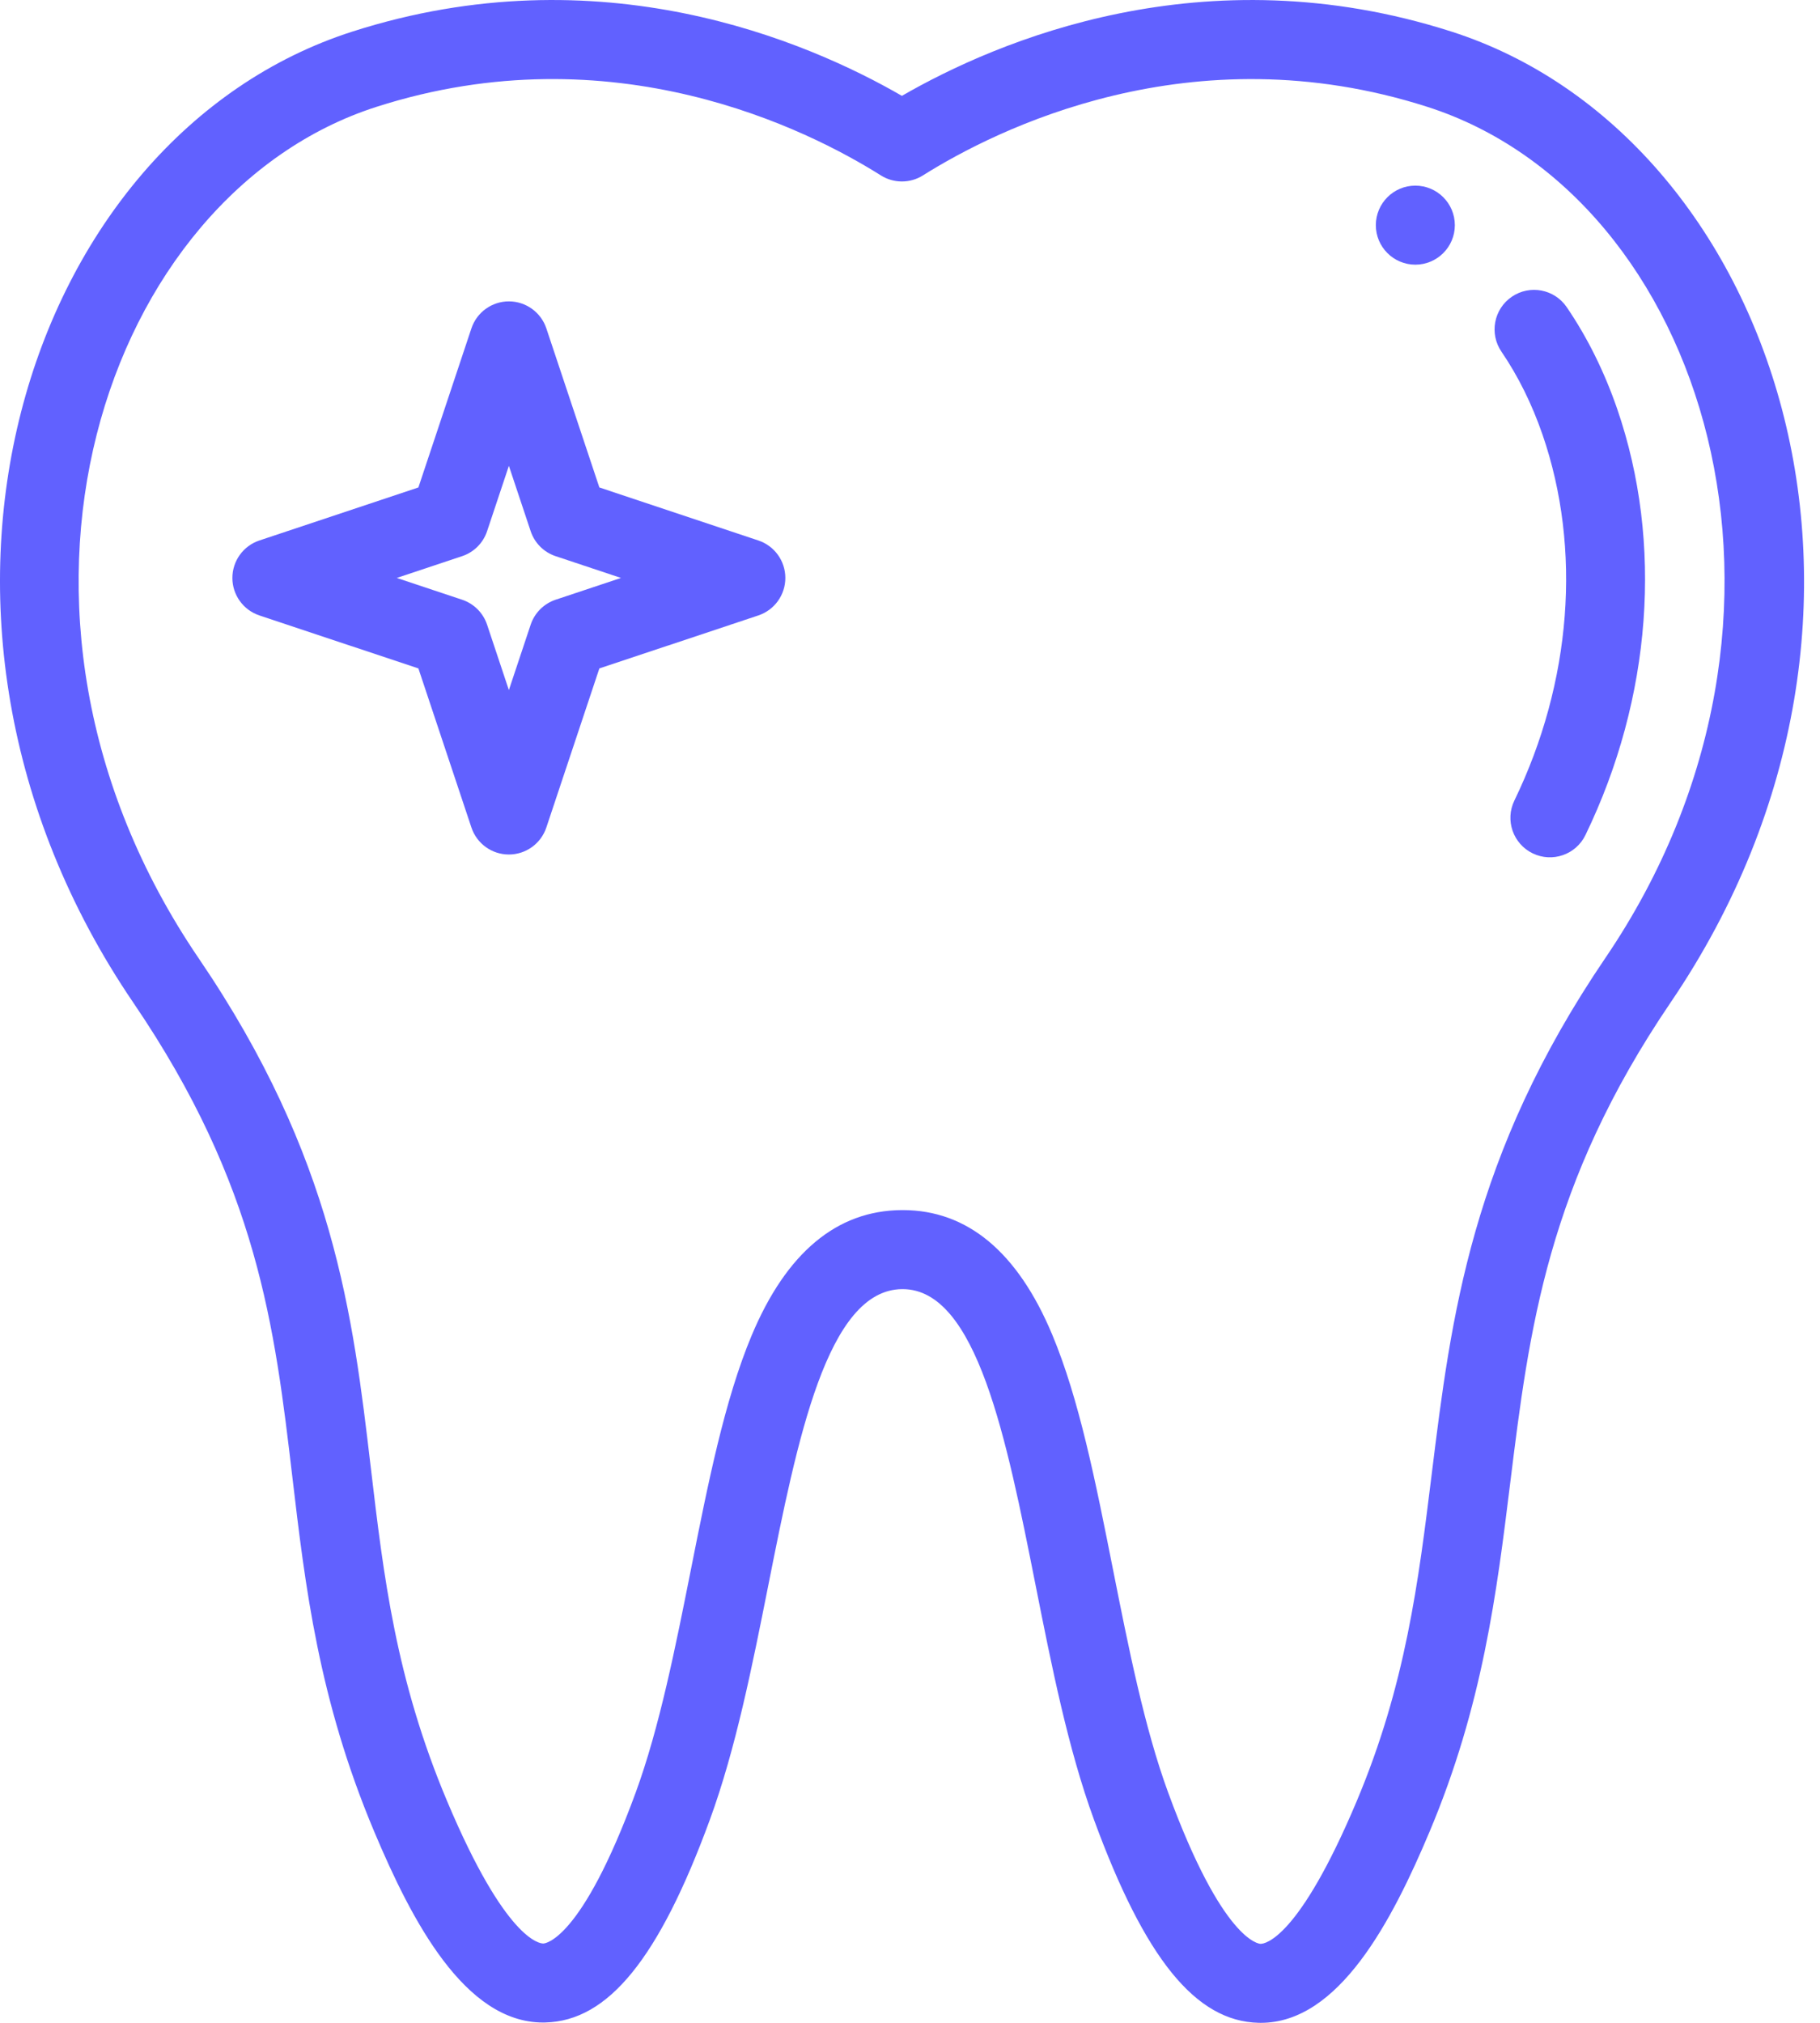 <svg width="63" height="70" viewBox="0 0 63 70" fill="none" xmlns="http://www.w3.org/2000/svg">
<path d="M48.992 6.424C48.238 6.424 47.625 7.037 47.625 7.792C47.625 8.546 48.238 9.159 48.992 9.159C49.747 9.159 50.36 8.546 50.36 7.792C50.36 7.037 49.747 6.424 48.992 6.424Z" fill="#6161FF"/>
<path d="M50.245 1.094C41.671 -1.656 34.505 1.421 31.22 3.317C27.935 1.42 20.77 -1.656 12.194 1.094C0.837 4.737 -4.488 21.321 4.618 34.702C8.933 41.04 9.509 45.928 10.119 51.103C10.565 54.891 11.027 58.809 12.956 63.388C14.253 66.467 16.086 69.989 18.798 69.989C18.823 69.989 18.848 69.989 18.872 69.988C21.053 69.937 22.811 67.773 24.571 62.974C25.467 60.528 26.042 57.641 26.597 54.849C27.597 49.824 28.631 44.628 31.23 44.61C31.234 44.61 31.239 44.61 31.243 44.61C33.814 44.61 34.845 49.807 35.843 54.834C36.399 57.635 36.974 60.531 37.87 62.974C39.632 67.781 41.389 69.948 43.569 69.999C43.593 70 43.618 70 43.642 70C46.349 70 48.185 66.472 49.484 63.388C51.327 59.012 51.81 55.104 52.276 51.325C52.934 46.004 53.555 40.979 57.831 34.688C67.044 21.134 61.412 4.673 50.245 1.094ZM55.57 33.151C50.922 39.988 50.231 45.581 49.562 50.99C49.098 54.749 48.659 58.3 46.964 62.327C44.952 67.104 43.785 67.266 43.637 67.266C43.636 67.266 43.634 67.266 43.633 67.266C43.58 67.264 42.322 67.176 40.437 62.033C39.614 59.789 39.061 56.999 38.525 54.302C37.924 51.273 37.356 48.413 36.421 46.18C35.224 43.323 33.483 41.875 31.248 41.875C31.235 41.875 31.223 41.875 31.21 41.875C28.965 41.891 27.219 43.35 26.019 46.213C25.084 48.444 24.516 51.296 23.916 54.315C23.381 57.005 22.827 59.786 22.004 62.033C20.122 67.165 18.861 67.254 18.808 67.255C18.686 67.257 17.505 67.145 15.476 62.327C13.698 58.104 13.279 54.548 12.835 50.783C12.213 45.508 11.571 40.054 6.879 33.164C-1.33 21.101 3.619 6.717 13.03 3.698C21.214 1.073 27.968 4.482 30.492 6.07C30.937 6.35 31.503 6.35 31.948 6.07C34.472 4.483 41.228 1.074 49.41 3.698C59.008 6.774 63.613 21.318 55.57 33.151Z" fill="#6161FF"/>
<path d="M55.981 14.154C55.537 12.865 54.948 11.678 54.232 10.628C53.806 10.004 52.956 9.843 52.332 10.269C51.708 10.694 51.547 11.545 51.973 12.169C52.552 13.018 53.031 13.986 53.396 15.044C54.758 18.999 54.403 23.613 52.42 27.704C52.091 28.383 52.375 29.201 53.054 29.53C53.734 29.86 54.552 29.576 54.881 28.896C57.176 24.16 57.577 18.786 55.981 14.154Z" fill="#6161FF"/>
<path d="M26.25 18.703L20.747 16.868L18.912 11.364C18.726 10.806 18.203 10.429 17.615 10.429C17.026 10.429 16.504 10.806 16.318 11.364L14.483 16.868L8.979 18.703C8.421 18.889 8.044 19.411 8.044 20C8.044 20.588 8.421 21.111 8.979 21.297L14.483 23.131L16.318 28.635C16.504 29.194 17.026 29.57 17.615 29.57C18.203 29.57 18.726 29.194 18.912 28.635L20.747 23.131L26.25 21.297C26.809 21.111 27.185 20.588 27.185 20C27.185 19.411 26.809 18.889 26.25 18.703ZM19.233 20.753C18.825 20.89 18.505 21.21 18.369 21.618L17.615 23.88L16.861 21.618C16.725 21.21 16.405 20.89 15.996 20.753L13.735 20L15.996 19.246C16.405 19.11 16.725 18.79 16.861 18.381L17.615 16.12L18.369 18.381C18.505 18.79 18.825 19.11 19.233 19.246L21.495 20L19.233 20.753Z" fill="#6161FF"/>
</svg>
